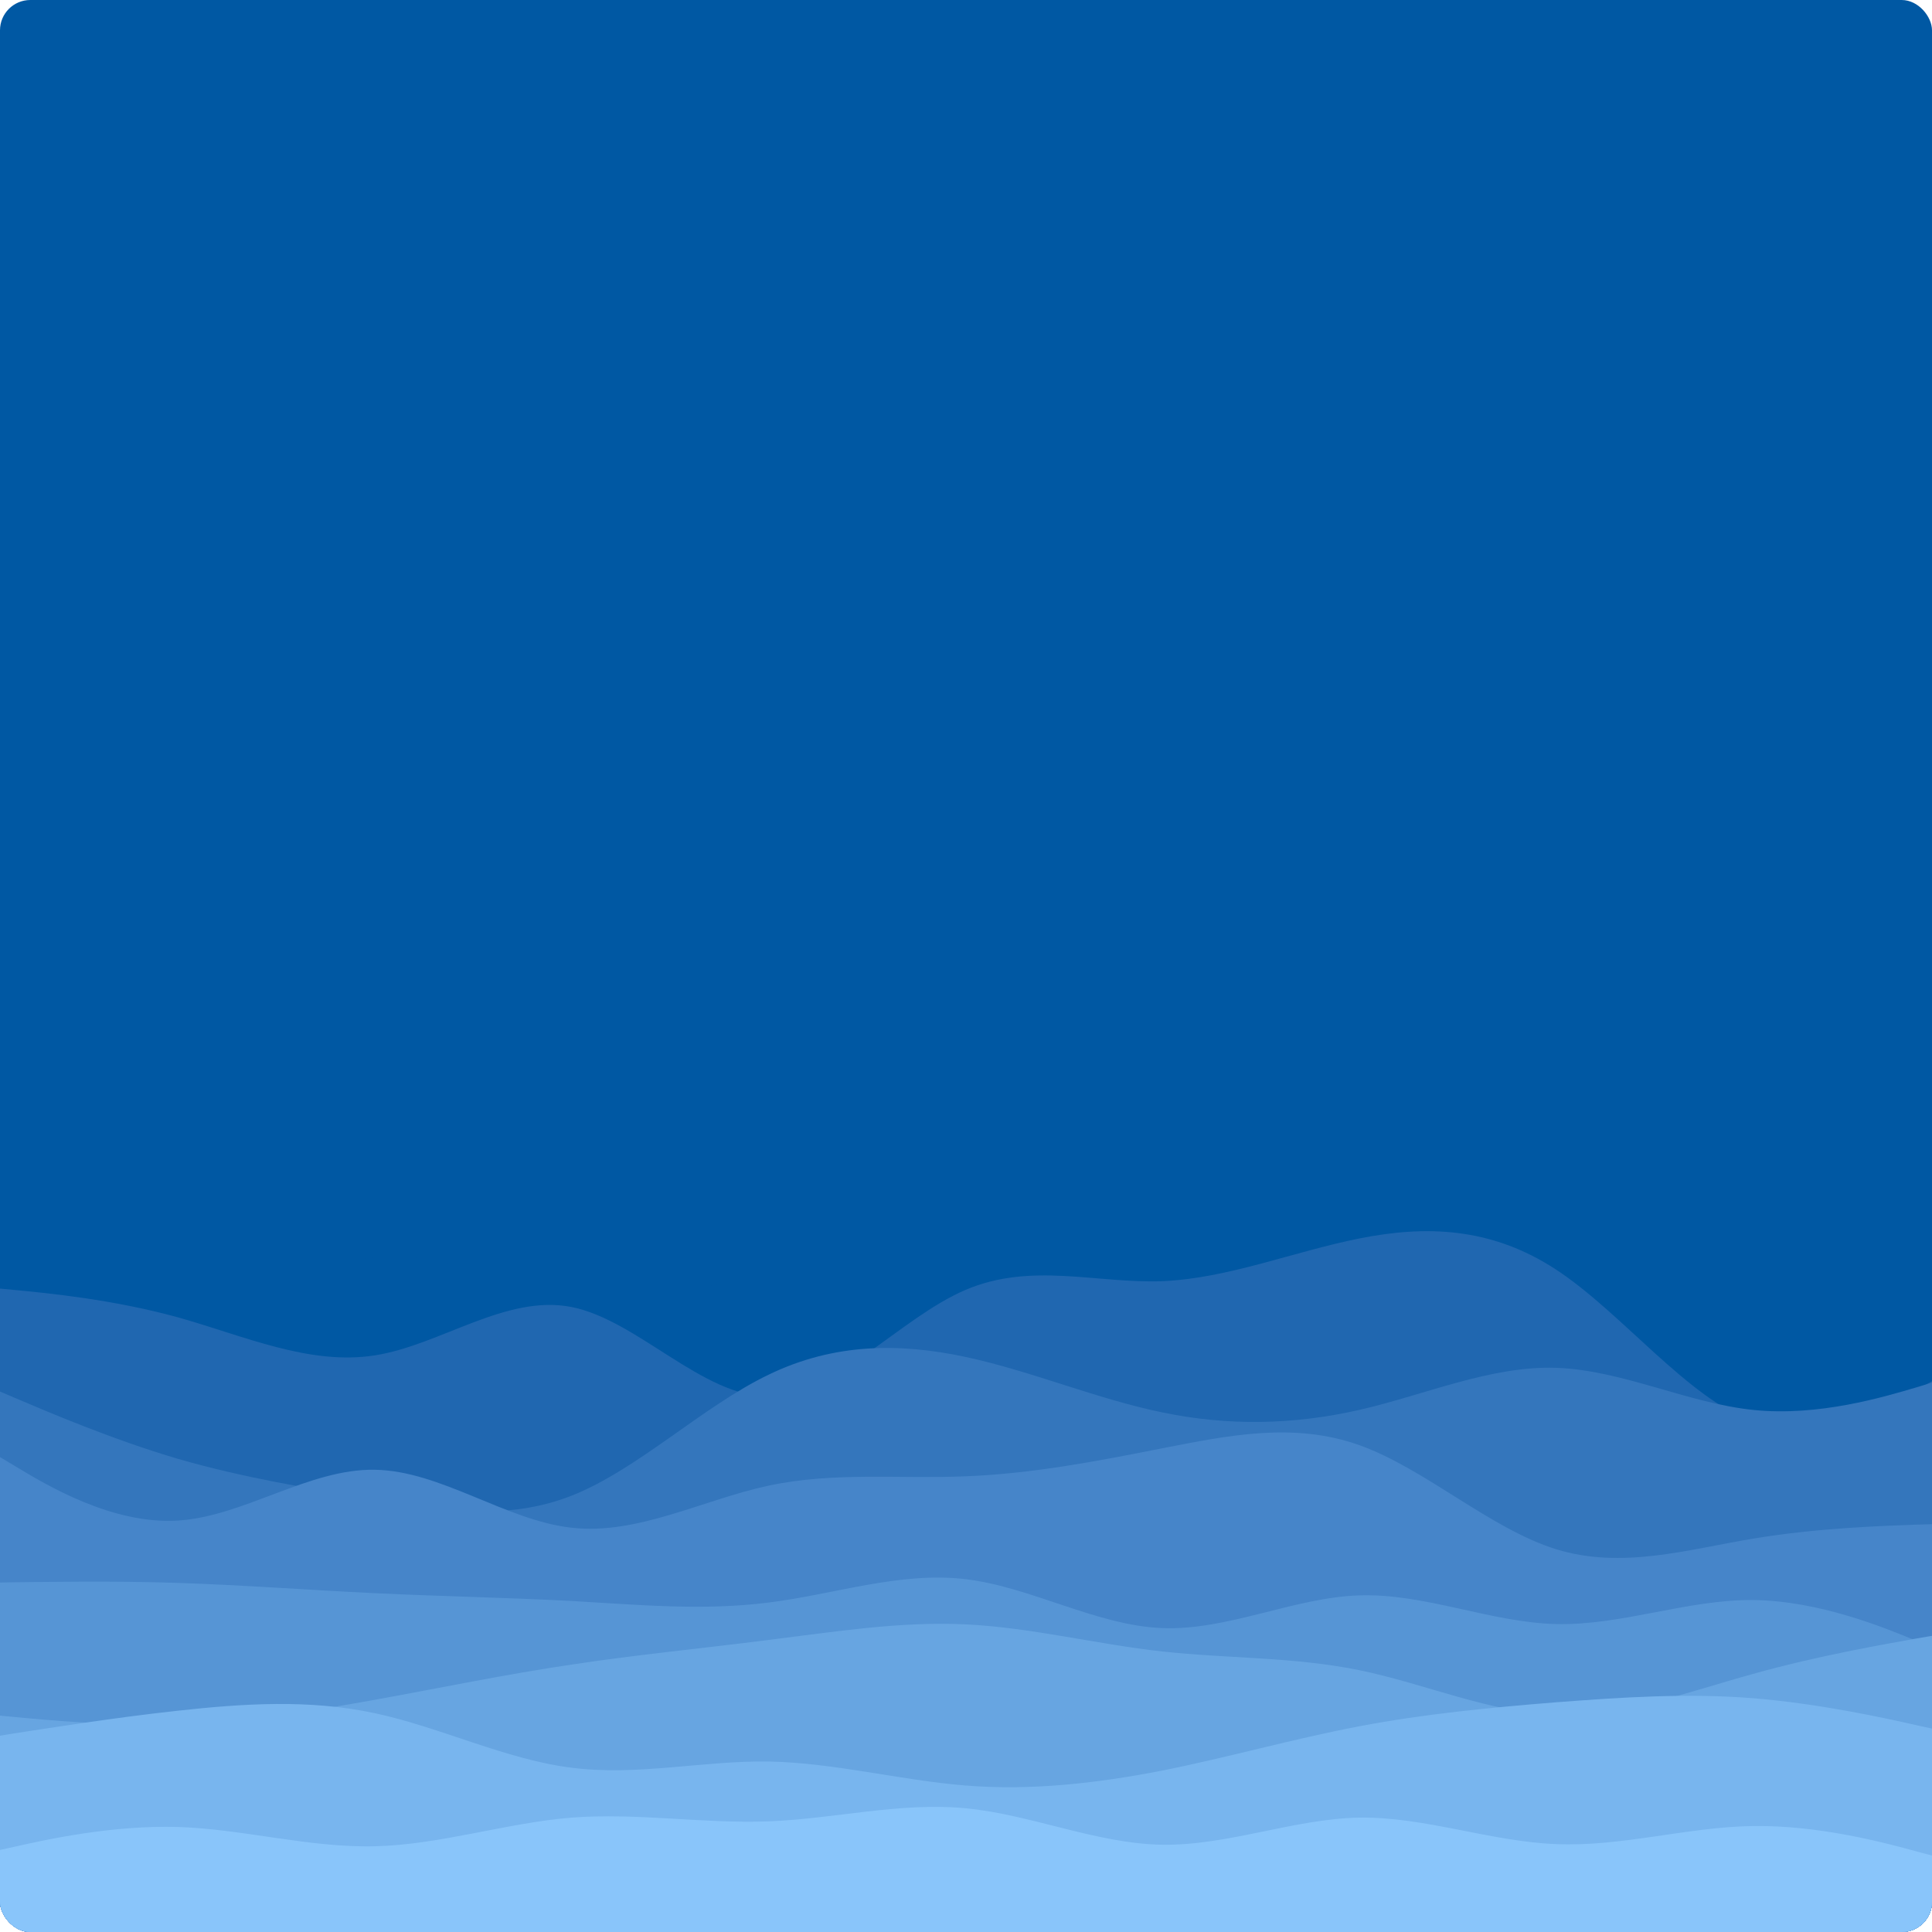 <svg width="510" height="510" viewBox="0 0 510 510" fill="none" xmlns="http://www.w3.org/2000/svg">
<g clip-path="url(#clip0_122_3)">
<rect width="510" height="510" rx="8" fill="#0058A3"/>
<path d="M-5 361.073L3.662 361.238C12.325 361.32 29.649 361.649 46.974 354.738C64.298 347.909 81.623 333.921 98.947 331.864C116.272 329.807 133.596 339.681 150.921 341.573C168.245 343.548 185.57 337.459 202.894 339.269C220.219 341.079 237.543 350.624 254.868 354.491C272.192 358.358 289.517 356.383 306.841 349.307C324.166 342.149 341.49 329.807 358.815 330.877C376.139 332.029 393.464 346.51 410.788 355.972C428.113 365.434 445.437 369.877 462.762 369.137C480.087 368.478 497.411 362.719 506.073 359.839L514.736 356.959V509.999H506.073C497.411 509.999 480.087 509.999 462.762 509.999C445.437 509.999 428.113 509.999 410.788 509.999C393.464 509.999 376.139 509.999 358.815 509.999C341.49 509.999 324.166 509.999 306.841 509.999C289.517 509.999 272.192 509.999 254.868 509.999C237.543 509.999 220.219 509.999 202.894 509.999C185.57 509.999 168.245 509.999 150.921 509.999C133.596 509.999 116.272 509.999 98.947 509.999C81.623 509.999 64.298 509.999 46.974 509.999C29.649 509.999 12.325 509.999 3.662 509.999H-5V361.073Z" fill="#0058A3"/>
<path d="M-5 339.681L3.662 340.504C12.325 341.327 29.649 342.972 46.974 347.745C64.298 352.599 81.623 360.498 98.947 357.783C116.272 355.068 133.596 341.574 150.921 345.029C168.245 348.485 185.57 368.726 202.894 368.644C220.219 368.479 237.543 347.909 254.868 340.504C272.192 333.099 289.517 338.858 306.841 338.2C324.166 337.46 341.49 330.384 358.815 326.928C376.139 323.472 393.464 323.801 410.788 335.156C428.113 346.51 445.437 369.055 462.762 375.308C480.087 381.644 497.411 371.77 506.073 366.834L514.736 361.897V510H506.073C497.411 510 480.087 510 462.762 510C445.437 510 428.113 510 410.788 510C393.464 510 376.139 510 358.815 510C341.49 510 324.166 510 306.841 510C289.517 510 272.192 510 254.868 510C237.543 510 220.219 510 202.894 510C185.57 510 168.245 510 150.921 510C133.596 510 116.272 510 98.947 510C81.623 510 64.298 510 46.974 510C29.649 510 12.325 510 3.662 510H-5V339.681Z" fill="#2067B0"/>
<path d="M-5 365.188L3.662 368.89C12.325 372.593 29.649 379.998 46.974 385.099C64.298 390.118 81.623 392.916 98.947 395.796C116.272 398.675 133.596 401.637 150.921 394.808C168.245 387.979 185.57 371.194 202.894 362.884C220.219 354.491 237.543 354.491 254.868 358.194C272.192 361.896 289.517 369.302 306.841 372.84C324.166 376.46 341.49 376.131 358.815 372.181C376.139 368.232 393.464 360.498 410.788 361.074C428.113 361.65 445.437 370.371 462.762 372.181C480.087 373.992 497.411 368.726 506.073 366.175L514.736 363.542V510H506.073C497.411 510 480.087 510 462.762 510C445.437 510 428.113 510 410.788 510C393.464 510 376.139 510 358.815 510C341.49 510 324.166 510 306.841 510C289.517 510 272.192 510 254.868 510C237.543 510 220.219 510 202.894 510C185.57 510 168.245 510 150.921 510C133.596 510 116.272 510 98.947 510C81.623 510 64.298 510 46.974 510C29.649 510 12.325 510 3.662 510H-5V365.188Z" fill="#3476BC"/>
<path d="M-5 381.644L3.662 386.827C12.325 392.093 29.649 402.46 46.974 401.391C64.298 400.321 81.623 387.65 98.947 387.979C116.272 388.226 133.596 401.391 150.921 403.283C168.245 405.258 185.57 395.878 202.894 392.175C220.219 388.473 237.543 390.448 254.868 389.707C272.192 389.049 289.517 385.758 306.841 382.302C324.166 378.928 341.49 375.308 358.815 381.479C376.139 387.65 393.464 403.612 410.788 408.96C428.113 414.309 445.437 409.043 462.762 406.163C480.087 403.283 497.411 402.789 506.073 402.46L514.736 402.214V510H506.073C497.411 510 480.087 510 462.762 510C445.437 510 428.113 510 410.788 510C393.464 510 376.139 510 358.815 510C341.49 510 324.166 510 306.841 510C289.517 510 272.192 510 254.868 510C237.543 510 220.219 510 202.894 510C185.57 510 168.245 510 150.921 510C133.596 510 116.272 510 98.947 510C81.623 510 64.298 510 46.974 510C29.649 510 12.325 510 3.662 510H-5V381.644Z" fill="#4685C9"/>
<path d="M-5 417.847L3.662 417.682C12.325 417.6 29.649 417.271 46.974 417.847C64.298 418.423 81.623 419.739 98.947 420.562C116.272 421.385 133.596 421.714 150.921 422.619C168.245 423.607 185.57 425.252 202.894 423.031C220.219 420.891 237.543 414.803 254.868 416.86C272.192 418.917 289.517 429.119 306.841 429.777C324.166 430.436 341.49 421.714 358.815 421.138C376.139 420.562 393.464 428.296 410.788 428.708C428.113 429.119 445.437 422.208 462.762 422.372C480.087 422.537 497.411 429.613 506.073 433.233L514.736 436.771V510H506.073C497.411 510 480.087 510 462.762 510C445.437 510 428.113 510 410.788 510C393.464 510 376.139 510 358.815 510C341.49 510 324.166 510 306.841 510C289.517 510 272.192 510 254.868 510C237.543 510 220.219 510 202.894 510C185.57 510 168.245 510 150.921 510C133.596 510 116.272 510 98.947 510C81.623 510 64.298 510 46.974 510C29.649 510 12.325 510 3.662 510H-5V417.847Z" fill="#5695D5"/>
<path d="M-5 452.404L3.662 453.227C12.325 454.05 29.649 455.695 46.974 455.119C64.298 454.626 81.623 451.828 98.947 448.701C116.272 445.575 133.596 441.955 150.921 439.404C168.245 436.771 185.57 435.125 202.894 432.904C220.219 430.765 237.543 427.967 254.868 428.79C272.192 429.613 289.517 434.056 306.841 435.948C324.166 437.841 341.49 437.347 358.815 440.885C376.139 444.423 393.464 452.157 410.788 452.651C428.113 453.227 445.437 446.645 462.762 441.872C480.087 437.018 497.411 434.056 506.073 432.492L514.736 431.011V510H506.073C497.411 510 480.087 510 462.762 510C445.437 510 428.113 510 410.788 510C393.464 510 376.139 510 358.815 510C341.49 510 324.166 510 306.841 510C289.517 510 272.192 510 254.868 510C237.543 510 220.219 510 202.894 510C185.57 510 168.245 510 150.921 510C133.596 510 116.272 510 98.947 510C81.623 510 64.298 510 46.974 510C29.649 510 12.325 510 3.662 510H-5V452.404Z" fill="#67A5E1"/>
<path d="M-5 458.986L3.662 457.587C12.325 456.271 29.649 453.473 46.974 451.581C64.298 449.689 81.623 448.537 98.947 452.239C116.272 455.942 133.596 464.499 150.921 466.638C168.245 468.86 185.57 464.746 202.894 464.993C220.219 465.322 237.543 469.929 254.868 471.328C272.192 472.727 289.517 470.752 306.841 467.379C324.166 463.923 341.49 458.986 358.815 455.695C376.139 452.404 393.464 450.758 410.788 449.359C428.113 448.043 445.437 446.891 462.762 448.29C480.087 449.689 497.411 453.473 506.073 455.448L514.736 457.341V509.999H506.073C497.411 509.999 480.087 509.999 462.762 509.999C445.437 509.999 428.113 509.999 410.788 509.999C393.464 509.999 376.139 509.999 358.815 509.999C341.49 509.999 324.166 509.999 306.841 509.999C289.517 509.999 272.192 509.999 254.868 509.999C237.543 509.999 220.219 509.999 202.894 509.999C185.57 509.999 168.245 509.999 150.921 509.999C133.596 509.999 116.272 509.999 98.947 509.999C81.623 509.999 64.298 509.999 46.974 509.999C29.649 509.999 12.325 509.999 3.662 509.999H-5V458.986Z" fill="#78B5EE"/>
<path d="M-5 489.43L3.662 487.537C12.325 485.563 29.649 481.778 46.974 482.272C64.298 482.848 81.623 487.784 98.947 487.373C116.272 486.962 133.596 481.202 150.921 479.803C168.245 478.487 185.57 481.449 202.894 480.791C220.219 480.132 237.543 475.689 254.868 477.335C272.192 478.98 289.517 486.715 306.841 486.962C324.166 487.208 341.49 480.132 358.815 479.803C376.139 479.556 393.464 486.139 410.788 486.797C428.113 487.537 445.437 482.272 462.762 482.025C480.087 481.778 497.411 486.386 506.073 488.772L514.736 491.076V510H506.073C497.411 510 480.087 510 462.762 510C445.437 510 428.113 510 410.788 510C393.464 510 376.139 510 358.815 510C341.49 510 324.166 510 306.841 510C289.517 510 272.192 510 254.868 510C237.543 510 220.219 510 202.894 510C185.57 510 168.245 510 150.921 510C133.596 510 116.272 510 98.947 510C81.623 510 64.298 510 46.974 510C29.649 510 12.325 510 3.662 510H-5V489.43Z" fill="#89C5FA"/>
</g>
<defs>
<clipPath id="clip0_122_3">
<rect width="510" height="510" rx="8" fill="white"/>
</clipPath>
</defs>
</svg>
